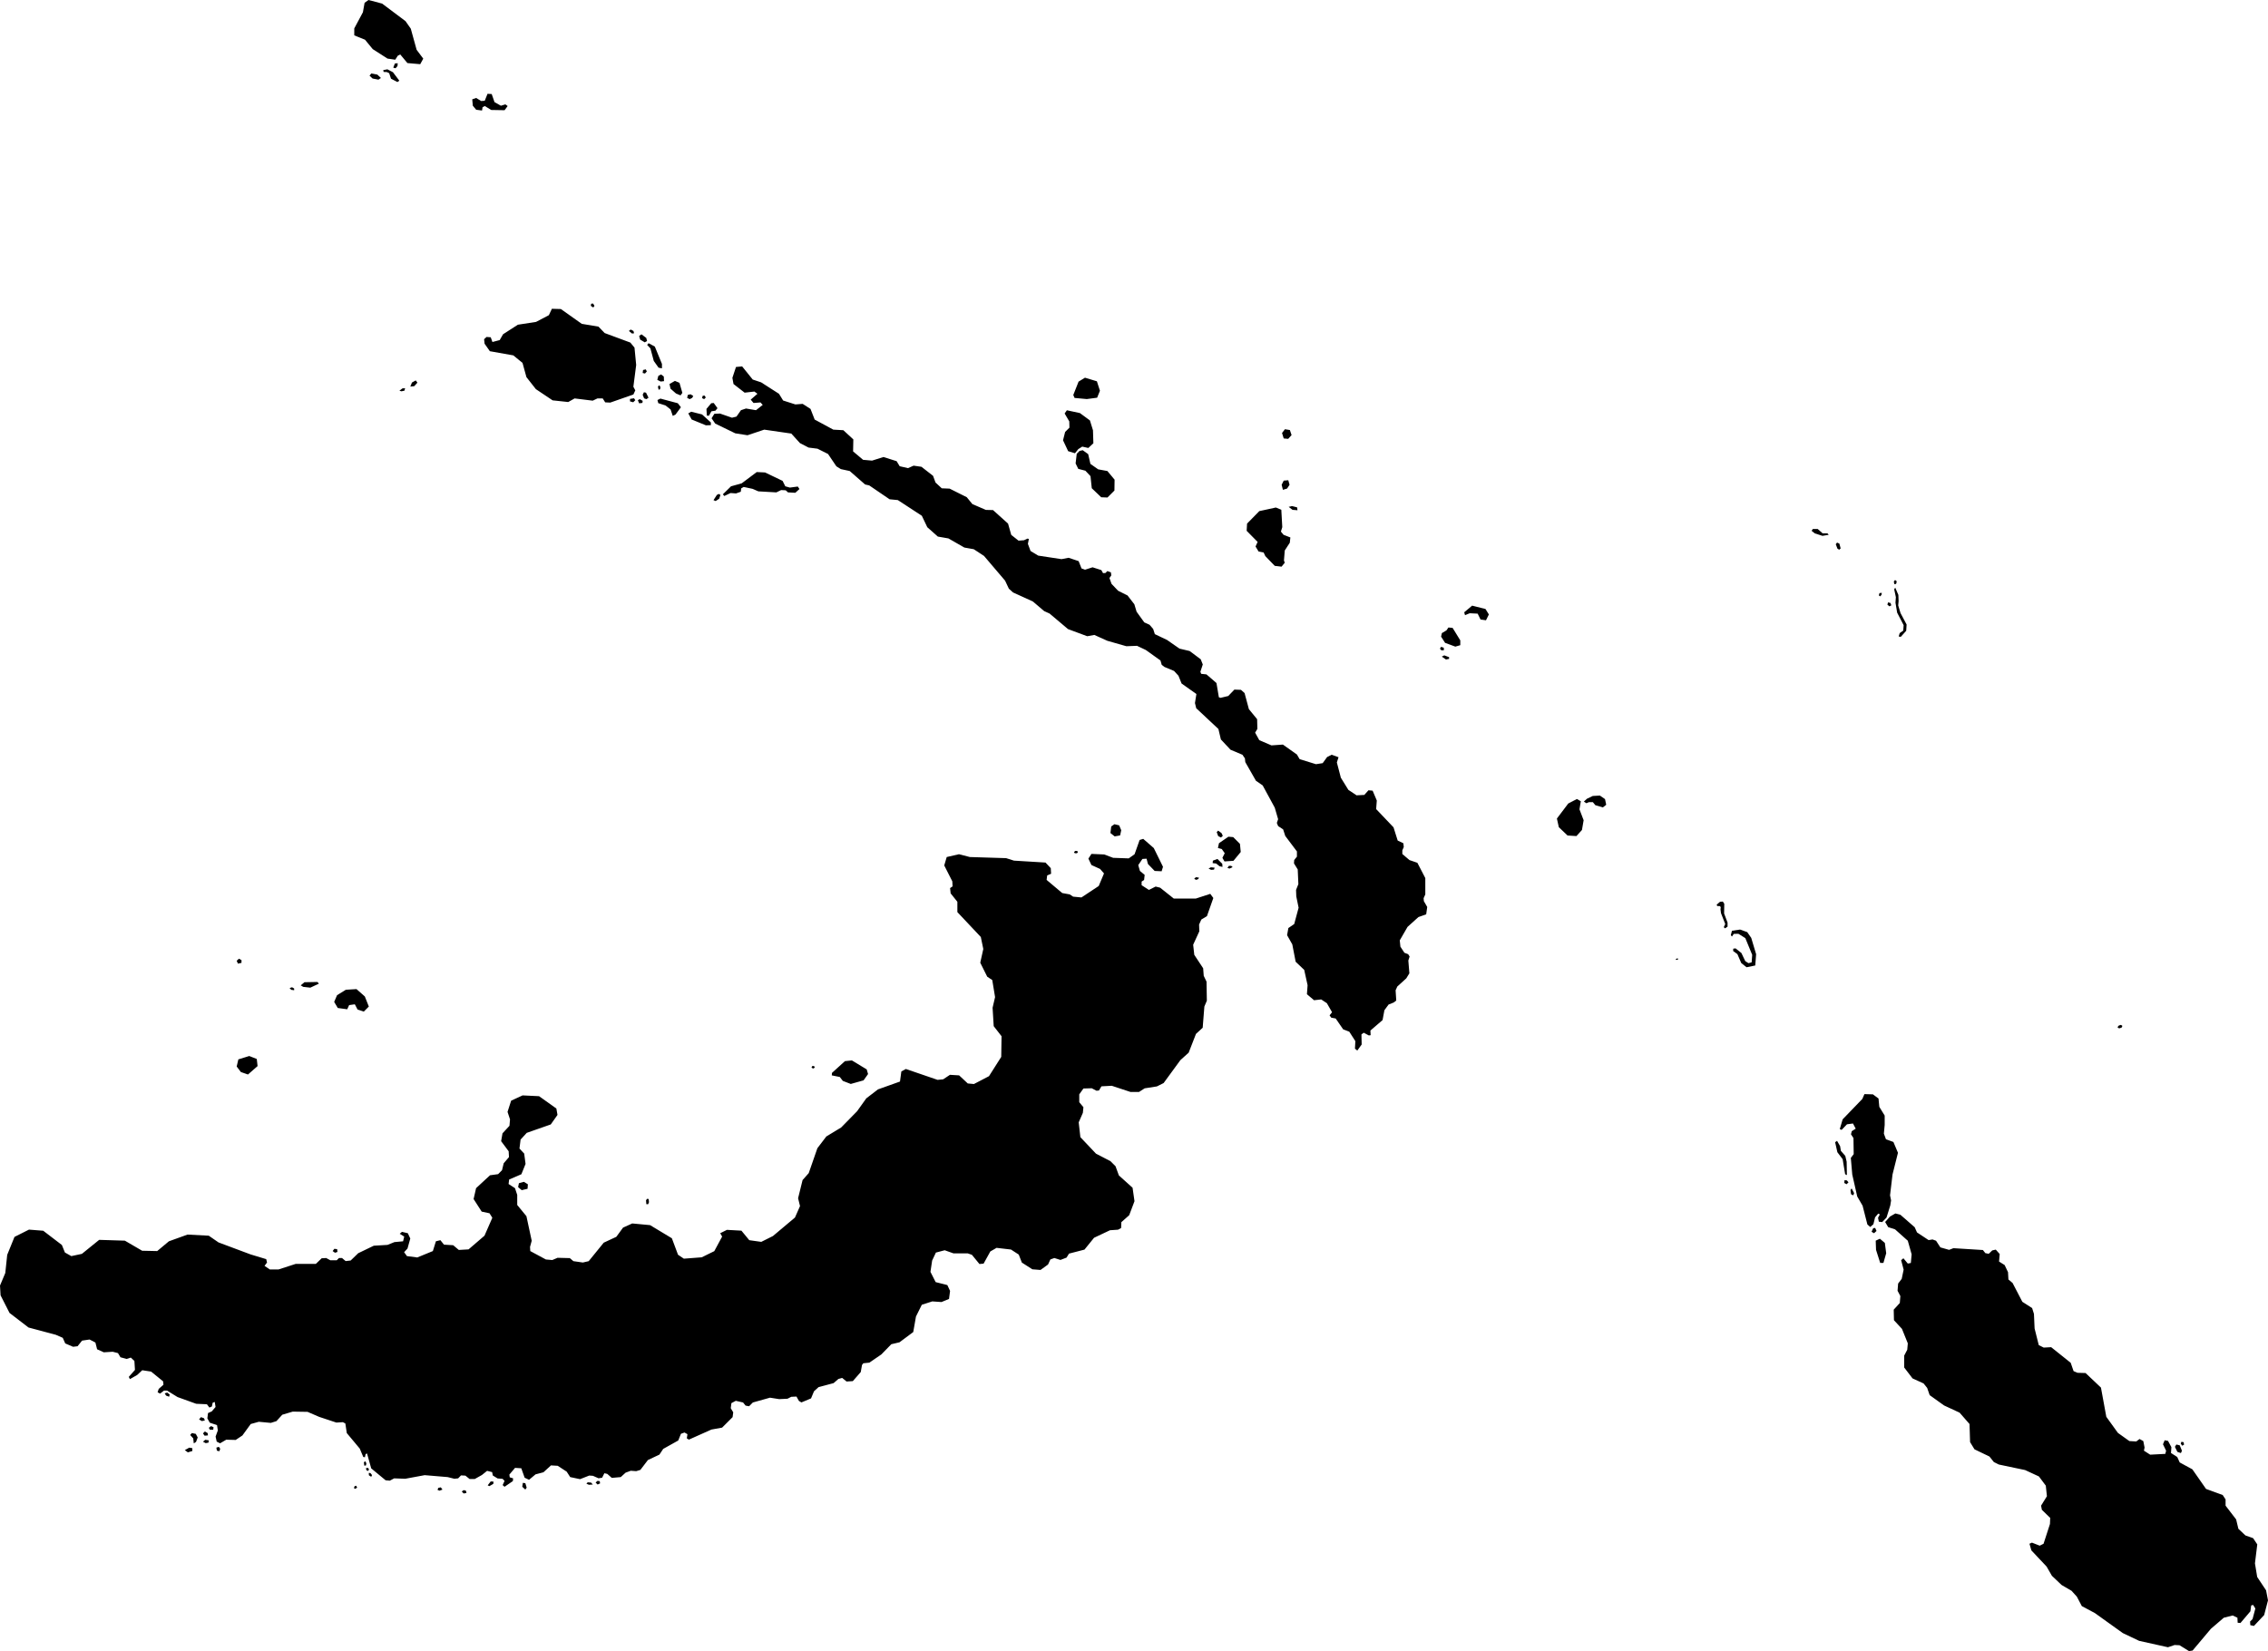 <svg xmlns="http://www.w3.org/2000/svg" viewBox="1191.383 455.503 28.335 20.629">
  <path d="M1217.858,468.352l0.031-0.01l0.01-0.021l-0.018-0.013l-0.026,0.008l-0.018,0.021L1217.858,468.352L1217.858,468.352z M1213.044,467.171l0.058-0.001l0.086,0.054l0.086,0.209l-0.007,0.094l-0.04,0.01l-0.04-0.026l-0.048-0.101l-0.073-0.058l-0.029,0.004l-0.001,0.029l0.053,0.039l0.048,0.111l0.066,0.053l0.109-0.022l0.011-0.141l-0.061-0.204l-0.05-0.072l-0.089-0.032l-0.102,0.015l-0.014,0.055l0.014,0.017L1213.044,467.171L1213.044,467.171z M1212.884,466.912l0.053,0.136l-0.018,0.039l0.015,0.015l0.032-0.021v-0.051l-0.043-0.114l0.001-0.061l0.001-0.06l-0.018-0.028l-0.035,0.003l-0.042,0.036l0.007,0.017l0.033,0.001l0.011,0.012l-0.003,0.029L1212.884,466.912L1212.884,466.912z M1212.334,467.496l0.018-0.011l-0.011-0.008l-0.018,0.006l-0.004,0.012L1212.334,467.496L1212.334,467.496z M1209.745,463.165l0.099,0.005l0.036,0.073l0.068,0.01l0.036-0.073l-0.042-0.068l-0.167-0.042l-0.099,0.083l0.01,0.036L1209.745,463.165L1209.745,463.165z M1214.056,462.167l0.096,0.031l0.078-0.013l-0.016-0.018h-0.06l-0.062-0.055h-0.06l-0.016,0.023L1214.056,462.167L1214.056,462.167z M1214.361,462.371l0.018-0.016l-0.016-0.06l-0.029-0.013l-0.016,0.021l0.021,0.055L1214.361,462.371L1214.361,462.371z M1215.13,463.46l0.068-0.076l0.005-0.078l-0.076-0.143l-0.029-0.096l0.005-0.055l-0.003-0.076l-0.039-0.091l-0.013,0.021l0.021,0.099l-0.005,0.068l0.021,0.125l0.081,0.156l-0.005,0.068l-0.044,0.031l-0.013,0.042L1215.13,463.46L1215.13,463.46z M1215.051,462.803l0.021-0.005l0.008-0.031l-0.021-0.018l-0.016,0.021L1215.051,462.803L1215.051,462.803z M1214.874,462.954l0.016-0.021l0.003-0.023l-0.029,0.003l-0.008,0.029L1214.874,462.954L1214.874,462.954z M1214.989,463.079l0.023-0.013l-0.01-0.029l-0.031-0.008l-0.008,0.029L1214.989,463.079L1214.989,463.079z M1210.967,465.942l0.111,0.007l0.069-0.076l0.021-0.122l-0.052-0.136l0.017-0.101l-0.049-0.028l-0.108,0.056l-0.142,0.188l0.024,0.108L1210.967,465.942L1210.967,465.942z M1211.203,465.539l0.031-0.014h0.049l0.031,0.038l0.094,0.028l0.042-0.033l-0.015-0.071l-0.064-0.044l-0.089,0.005l-0.073,0.035l-0.038,0.035L1211.203,465.539L1211.203,465.539z M1199.458,470.548l-0.004-0.049l0.014-0.018l0.019,0.003l0.004,0.04l-0.011,0.025L1199.458,470.548L1199.458,470.548z M1207.421,460.981l-0.021-0.068l0.036-0.047l0.062,0.01l0.021,0.063l-0.042,0.047L1207.421,460.981L1207.421,460.981z M1194.34,468.828l0.021-0.089l0.136-0.042l0.094,0.037l0.01,0.089l-0.12,0.105l-0.089-0.031L1194.34,468.828L1194.34,468.828z M1204.792,460.438l0.066-0.167l0.08-0.049l0.149,0.045l0.038,0.118l-0.035,0.087l-0.129,0.017l-0.153-0.014L1204.792,460.438L1204.792,460.438z M1195.558,468.021l0.036-0.084l0.11-0.068l0.133-0.008l0.104,0.092l0.05,0.126l-0.063,0.063l-0.078-0.026l-0.034-0.065l-0.071,0.01l-0.024,0.052l-0.118-0.016L1195.558,468.021L1195.558,468.021z M1197.29,456.824l-0.007-0.08l0.049-0.017l0.062,0.038l0.045-0.003l0.035-0.087l0.052,0.003l0.035,0.101l0.08,0.045l0.056-0.017l0.028,0.021l-0.038,0.052l-0.167-0.003l-0.08-0.049l-0.028,0.014l-0.007,0.042l-0.073-0.01L1197.29,456.824L1197.29,456.824z M1196.509,460.333l0.021-0.051l0.047-0.026l0.021,0.028l-0.04,0.044L1196.509,460.333L1196.509,460.333z M1196.296,456.348l0.021-0.052l0.035-0.003l-0.003,0.035l-0.024,0.028L1196.296,456.348L1196.296,456.348z M1207.395,461.56l0.026-0.052l0.057-0.005l0.016,0.057l-0.031,0.047l-0.052,0.016L1207.395,461.56L1207.395,461.56z M1196,456.449l0.021-0.028l0.076,0.014l0.045,0.042l-0.031,0.021l-0.073-0.014L1196,456.449L1196,456.449z M1207.483,461.836l0.042-0.01l0.063,0.016l0.005,0.036l-0.062-0.005L1207.483,461.836L1207.483,461.836z M1209.396,463.707l0.031-0.016l0.06,0.023v0.021l-0.039,0.008L1209.396,463.707L1209.396,463.707z M1209.373,463.608l0.013-0.023l0.034,0.01l0.003,0.031l-0.031,0.003L1209.373,463.608L1209.373,463.608z M1209.479,463.343l0.052,0.005l0.096,0.156v0.06l-0.062,0.018l-0.128-0.047l-0.05-0.078l0.01-0.044l0.057-0.034L1209.479,463.343L1209.479,463.343z M1196.176,456.402l-0.005-0.023l0.052-0.01l0.069,0.036l0.08,0.106l-0.024,0.017l-0.08-0.042l-0.023-0.069l-0.03-0.014L1196.176,456.402L1196.176,456.402z M1195.809,455.945v-0.087l0.108-0.202l0.021-0.118l0.049-0.035l0.17,0.045l0.292,0.219l0.066,0.094l0.073,0.264l0.083,0.111l-0.038,0.069l-0.16-0.014l-0.09-0.108l-0.031,0.017l-0.031,0.049l-0.097-0.014l-0.184-0.118l-0.097-0.118L1195.809,455.945L1195.809,455.945z M1194.34,467.507l0.029-0.026l0.031,0.018v0.034l-0.044,0.01L1194.34,467.507L1194.34,467.507z M1195.14,467.814l0.047-0.039l0.162-0.003l0.018,0.021l-0.107,0.05l-0.089-0.01L1195.14,467.814L1195.14,467.814z M1195.001,467.848l0.031-0.01l0.026,0.016v0.021l-0.036-0.005L1195.001,467.848L1195.001,467.848z M1196.373,460.385l0.037-0.029l0.034-0.003l-0.008,0.031l-0.037,0.008L1196.373,460.385L1196.373,460.385z M1198.795,459.345l-0.031-0.021l0.005-0.026l0.023-0.003l0.018,0.029L1198.795,459.345L1198.795,459.345z M1201.521,468.84l0.012-0.019l0.021,0.002l0.009,0.019l-0.023,0.012L1201.521,468.84L1201.521,468.84z M1201.775,468.939l0.002-0.031l0.162-0.147l0.087-0.009l0.185,0.112l0.017,0.058l-0.056,0.079l-0.16,0.045l-0.099-0.038l-0.038-0.049L1201.775,468.939L1201.775,468.939z M1206.958,462.135l0.005-0.09l0.153-0.156l0.207-0.045l0.068,0.028l0.012,0.217l-0.017,0.056l0.033,0.04l0.085,0.033l-0.007,0.066l-0.063,0.097l-0.01,0.125l0.01,0.028l-0.04,0.049l-0.085-0.01l-0.118-0.122l-0.021-0.045l-0.063-0.012l-0.038-0.063l0.026-0.057L1206.958,462.135L1206.958,462.135z M1204.684,460.669l0.028-0.04l0.163,0.035l0.125,0.092l0.038,0.123l0.005,0.162l-0.063,0.059l-0.076-0.017l-0.049,0.031l-0.042,0.052l-0.085-0.026l-0.064-0.136l0.026-0.104l0.054-0.054l-0.002-0.078L1204.684,460.669L1204.684,460.669z M1214.453,470.299l0.024-0.024l-0.021-0.024l-0.028-0.003l-0.004,0.035L1214.453,470.299L1214.453,470.299z M1214.913,471.283l0.035-0.122l-0.017-0.129l-0.062-0.052l-0.052,0.024l0.004,0.115l0.052,0.163H1214.913L1214.913,471.283z M1200.324,461.763l0.044-0.029l0.016-0.047l-0.021-0.013l-0.024,0.013l-0.042,0.065L1200.324,461.763L1200.324,461.763z M1206.744,466.355l0.039-0.018l-0.018-0.016h-0.029l-0.018,0.026L1206.744,466.355L1206.744,466.355z M1204.813,466.164h0.024l0.012-0.012l-0.007-0.017h-0.028l-0.014,0.019L1204.813,466.164L1204.813,466.164z M1205.309,465.953l0.068-0.012l0.014-0.065l-0.026-0.061l-0.059-0.014l-0.04,0.028l-0.01,0.082L1205.309,465.953L1205.309,465.953z M1204.835,461.173l-0.014,0.12l0.033,0.068l0.089,0.023l0.064,0.068l0.016,0.151l0.118,0.113l0.078,0.003l0.087-0.087l0.002-0.136l-0.09-0.108l-0.115-0.021l-0.097-0.068l-0.028-0.122l-0.068-0.049l-0.04,0.009L1204.835,461.173L1204.835,461.173z M1206.647,466.111l0.037,0.052l-0.029,0.058l0.026,0.045l0.112-0.008l0.091-0.11l-0.01-0.102l-0.084-0.084l-0.06-0.005l-0.118,0.081l-0.013,0.06L1206.647,466.111L1206.647,466.111z M1206.637,465.967l0.023-0.021l-0.016-0.034l-0.042-0.031l-0.018,0.018l0.018,0.05L1206.637,465.967L1206.637,465.967z M1206.577,466.292l0.042,0.034l0.037,0.008l-0.003-0.039l-0.06-0.06l-0.057,0.021l-0.003,0.031L1206.577,466.292L1206.577,466.292z M1206.328,466.496l0.026-0.01l0.008-0.018l-0.039-0.005l-0.021,0.021L1206.328,466.496L1206.328,466.496z M1206.514,466.371l0.036-0.003l0.008-0.024l-0.047-0.005l-0.029,0.016L1206.514,466.371L1206.514,466.371z M1200.51,461.663l0.068,0.005l0.06-0.021l0.005-0.042l0.031-0.018l0.112,0.024l0.071,0.031l0.225,0.013l0.06-0.029l0.057,0.003l0.029,0.026l0.091,0.005l0.052-0.047l-0.021-0.031l-0.099,0.013l-0.057-0.016l-0.034-0.068l-0.219-0.105l-0.104-0.005l-0.188,0.141l-0.133,0.037l-0.102,0.1l0.018,0.021L1200.51,461.663L1200.51,461.663z M1214.796,470.911l0.031-0.028l-0.017-0.038l-0.024,0.003l-0.021,0.045L1214.796,470.911L1214.796,470.911z M1214.457,470.185l-0.003-0.167l-0.017-0.073l-0.055-0.063l-0.01-0.059l-0.038-0.066l-0.024,0.017l0.028,0.125l0.066,0.087l0.031,0.188L1214.457,470.185L1214.457,470.185z M1214.502,470.372l0.007,0.052l0.028,0.014l0.01-0.028l-0.031-0.059L1214.502,470.372L1214.502,470.372z M1197.431,459.741l0.031-0.028l0.052,0.004l0.021,0.059l0.091-0.024l0.042-0.073l0.185-0.119l0.227-0.035l0.16-0.084l0.038-0.08l0.112,0.003l0.261,0.185l0.209,0.035l0.077,0.08l0.321,0.119l0.052,0.063l0.021,0.217l-0.035,0.272l0.024,0.045l-0.024,0.052l-0.289,0.101l-0.063-0.003l-0.031-0.049h-0.066l-0.059,0.028l-0.226-0.028l-0.08,0.045l-0.195-0.021l-0.209-0.14l-0.118-0.15l-0.049-0.178l-0.115-0.094l-0.293-0.052l-0.066-0.094L1197.431,459.741L1197.431,459.741z M1200.264,460.815v-0.034l-0.11-0.1l-0.136-0.034l-0.036,0.021l0.042,0.076l0.178,0.073L1200.264,460.815L1200.264,460.815z M1199.788,460.699l0.034-0.016l0.068-0.092l-0.039-0.05l-0.217-0.058l-0.037,0.018l0.01,0.039l0.091,0.029l0.063,0.05L1199.788,460.699L1199.788,460.699z M1199.441,460.17l0.023-0.026l-0.013-0.026l-0.034,0.008l-0.005,0.037L1199.441,460.17L1199.441,460.17z M1199.279,459.67l0.026-0.003l-0.008-0.029l-0.034-0.018l-0.023,0.018L1199.279,459.67L1199.279,459.67z M1199.381,459.746l0.057,0.034l0.029-0.016l-0.01-0.039l-0.06-0.045l-0.029,0.021L1199.381,459.746L1199.381,459.746z M1199.509,459.856l0.042,0.157l0.06,0.084l0.042,0.008v-0.055l-0.089-0.217l-0.078-0.042l-0.018,0.021L1199.509,459.856L1199.509,459.856z M1199.637,460.27l0.042-0.005l-0.003-0.058l-0.034-0.026l-0.034,0.018l-0.013,0.05L1199.637,460.27L1199.637,460.27z M1199.294,460.529l0.026-0.026l-0.016-0.024l-0.05,0.008v0.031L1199.294,460.529L1199.294,460.529z M1199.409,460.537l0.003-0.026l-0.036-0.021l-0.024,0.013l0.016,0.039L1199.409,460.537L1199.409,460.537z M1199.459,460.49l0.026-0.018l-0.031-0.063l-0.026-0.005l-0.016,0.031l0.018,0.045L1199.459,460.49L1199.459,460.49z M1199.629,460.367l0.005-0.026l-0.013-0.026l-0.018,0.018l0.008,0.039L1199.629,460.367L1199.629,460.367z M1200,460.49l0.031-0.016l0.013-0.024l-0.034-0.021l-0.034,0.008l-0.008,0.037L1200,460.49L1200,460.49z M1200.18,460.49l0.021-0.021l-0.016-0.024l-0.023,0.003l-0.008,0.029L1200.18,460.49L1200.18,460.49z M1200.24,460.697l0.031-0.055l0.05-0.008l0.026-0.031l-0.047-0.065l-0.031,0.003l-0.06,0.071l0.005,0.084L1200.24,460.697L1200.24,460.697z M1199.885,460.443l0.023-0.031l-0.036-0.126l-0.057-0.024l-0.068,0.039l0.013,0.058l0.068,0.06L1199.885,460.443L1199.885,460.443z M1214.506,469.97l0.018,0.208l0.062,0.274l0.067,0.115l0.06,0.235l0.036,0.031l0.039-0.034l0.021-0.086l0.039-0.047l0.021,0.01l-0.023,0.042l0.01,0.049l0.042,0.005l0.054-0.057l0.047-0.151l0.01-0.063l-0.013-0.063l0.031-0.261l0.068-0.271l-0.057-0.135l-0.093-0.034l-0.026-0.07l0.01-0.109v-0.117l-0.067-0.109l-0.01-0.104l-0.07-0.052l-0.106-0.003l-0.026,0.06l-0.246,0.255l-0.036,0.122l0.023,0.01l0.067-0.07l0.075-0.01l0.034,0.065l-0.049,0.031l-0.01,0.039l0.031,0.047l0.003,0.201L1214.506,469.97L1214.506,469.97z M1219.584,474.799l-0.052-0.078l-0.096-0.034l-0.088-0.083l-0.028-0.117l-0.132-0.172v-0.078l-0.036-0.055l-0.208-0.076l-0.171-0.245l-0.158-0.086l-0.031-0.068l-0.078-0.05l0.005-0.073l-0.042-0.078l-0.042-0.008l-0.021,0.05l0.039,0.081l-0.01,0.039l-0.189,0.01l-0.078-0.05l0.008-0.039l-0.016-0.081l-0.047-0.026l-0.041,0.031l-0.086-0.005l-0.143-0.102l-0.145-0.201l-0.067-0.365l-0.192-0.182l-0.101-0.003l-0.049-0.021l-0.036-0.104l-0.244-0.195l-0.093,0.005l-0.062-0.031l-0.052-0.208l-0.008-0.182l-0.023-0.073l-0.122-0.078l-0.122-0.235l-0.052-0.044l-0.005-0.091l-0.042-0.089l-0.07-0.044l0.008-0.094l-0.049-0.055l-0.044,0.01l-0.044,0.042l-0.042-0.008l-0.031-0.039l-0.368-0.023l-0.054,0.021l-0.109-0.031l-0.054-0.083l-0.044-0.016l-0.049,0.008l-0.145-0.096l-0.029-0.065l-0.179-0.156l-0.062-0.016l-0.068,0.039l-0.06,0.068l0.038,0.064l0.086,0.028l0.159,0.142l0.048,0.17l-0.01,0.108l-0.038,0.007l-0.055-0.066l-0.028,0.024l0.031,0.118l-0.024,0.115l-0.045,0.059l-0.007,0.09l0.035,0.066l-0.007,0.087l-0.076,0.083l0.003,0.132l0.1,0.108l0.073,0.181l-0.007,0.08l-0.038,0.073v0.149l0.104,0.136l0.138,0.063l0.045,0.056l0.031,0.09l0.18,0.129l0.194,0.09l0.124,0.142l0.007,0.226l0.055,0.09l0.187,0.09l0.055,0.069l0.062,0.031l0.328,0.069l0.173,0.08l0.086,0.115l0.014,0.132l-0.073,0.118l0.01,0.052l0.104,0.101l-0.003,0.076l-0.08,0.247l-0.048,0.024l-0.097-0.038l-0.031,0.014l0.024,0.083l0.19,0.202l0.066,0.115l0.121,0.115l0.125,0.073l0.066,0.073l0.062,0.118l0.163,0.087l0.349,0.25l0.204,0.097l0.36,0.08l0.083-0.028l0.062,0.003l0.118,0.073l0.045-0.007l0.228-0.271l0.162-0.139l0.111-0.028l0.059,0.028l0.003,0.063l0.035,0.003l0.124-0.146l0.01-0.073l0.024-0.007l0.028,0.045l-0.035,0.132l-0.031,0.031l0.003,0.045l0.045,0.01l0.128-0.136l0.048-0.184l-0.024-0.125l-0.111-0.167l-0.028-0.17L1219.584,474.799L1219.584,474.799z M1218.63,473.658l0.013-0.029l-0.028-0.068l-0.042-0.01l-0.018,0.029l0.031,0.063L1218.63,473.658L1218.63,473.658z M1218.669,473.553l-0.005-0.031l-0.028-0.005l-0.008,0.023l0.018,0.026L1218.669,473.553L1218.669,473.553z M1203.94,462.758l0.047,0.1l0.052,0.047l0.248,0.113l0.141,0.12l0.068,0.031l0.23,0.194l0.24,0.089l0.089-0.016l0.162,0.073l0.238,0.068l0.133-0.005l0.11,0.052l0.183,0.131l0.016,0.055l0.034,0.026l0.12,0.05l0.055,0.06l0.039,0.097l0.185,0.131l-0.018,0.113l0.016,0.065l0.277,0.259l0.031,0.131l0.12,0.128l0.149,0.063l0.031,0.045l0.005,0.047l0.133,0.233l0.084,0.058l0.151,0.278l0.042,0.144l-0.016,0.047l0.016,0.039l0.063,0.042l0.026,0.081l0.146,0.194v0.065l-0.034,0.042l-0.003,0.042l0.047,0.076l0.008,0.183l-0.029,0.073l0.003,0.081l0.029,0.141l-0.055,0.204l-0.073,0.05l-0.016,0.089l0.065,0.115l0.042,0.217l0.107,0.102l0.042,0.191l-0.008,0.113L1207.8,468l0.089-0.01l0.071,0.047l0.065,0.113l-0.031,0.039l0.021,0.029l0.055,0.01l0.094,0.136l0.076,0.029l0.076,0.118l-0.005,0.094l0.029,0.024l0.055-0.076l-0.003-0.126l0.029-0.021l0.063,0.034l0.023-0.003l-0.003-0.058l0.152-0.131l0.023-0.123l0.052-0.071l0.065-0.026l0.031-0.024l-0.008-0.128l0.021-0.047l0.112-0.102l0.039-0.063l-0.013-0.16l0.016-0.05l-0.018-0.029l-0.047-0.018l-0.05-0.076l-0.008-0.079l0.097-0.168l0.136-0.123l0.097-0.034l0.013-0.092l-0.042-0.073l-0.003-0.037l0.021-0.047v-0.204l-0.099-0.191l-0.099-0.034l-0.089-0.076v-0.045l0.018-0.042l-0.005-0.047l-0.071-0.034l-0.052-0.165l-0.217-0.228l0.008-0.107l-0.052-0.123l-0.052-0.005l-0.052,0.058l-0.097,0.005l-0.102-0.068l-0.094-0.152l-0.05-0.191l0.021-0.065l-0.086-0.031l-0.057,0.029l-0.055,0.076l-0.084,0.013l-0.204-0.063l-0.034-0.058l-0.175-0.124l-0.143,0.01l-0.152-0.065l-0.052-0.094l0.028-0.047l-0.003-0.121l-0.103-0.126l-0.054-0.201l-0.045-0.04l-0.082-0.003l-0.077,0.08l-0.096,0.023l-0.021-0.007l-0.03-0.178l-0.125-0.108l-0.066-0.007l-0.01-0.026l0.03-0.091l-0.026-0.065l-0.138-0.103l-0.127-0.03l-0.155-0.108l-0.153-0.073l-0.021-0.065l-0.045-0.052l-0.066-0.03l-0.096-0.133l-0.028-0.093l-0.085-0.11l-0.118-0.059l-0.082-0.086l-0.026-0.073l0.023-0.033l-0.005-0.038l-0.044-0.016l-0.024,0.024l-0.03,0.002l-0.021-0.038l-0.11-0.035l-0.094,0.03l-0.044-0.016l-0.036-0.091l-0.125-0.042l-0.089,0.017l-0.291-0.044l-0.096-0.058l-0.033-0.089l0.012-0.061l-0.016-0.005l-0.045,0.021l-0.068,0.005l-0.091-0.072l-0.04-0.141l-0.188-0.169l-0.089-0.002l-0.169-0.073l-0.07-0.086l-0.214-0.107l-0.098-0.004l-0.078-0.072l-0.031-0.084l-0.145-0.113l-0.098-0.014l-0.07,0.031l-0.104-0.024l-0.038-0.063l-0.164-0.052l-0.143,0.045l-0.112-0.01l-0.125-0.105l0.003-0.15l-0.125-0.115l-0.125-0.007l-0.233-0.126l-0.052-0.133l-0.098-0.063l-0.091,0.007l-0.153-0.049l-0.052-0.084l-0.223-0.143l-0.105-0.035l-0.132-0.164l-0.077,0.007l-0.045,0.136l0.014,0.077l0.139,0.108l0.122-0.014l0.038,0.028l-0.084,0.073l0.035,0.042l0.087-0.007l0.028,0.031l-0.084,0.066l-0.125-0.021l-0.063,0.021l-0.056,0.08l-0.056,0.014l-0.15-0.052l-0.07,0.003l-0.035,0.056l0.045,0.066l0.251,0.122l0.153,0.024l0.209-0.07l0.338,0.049l0.108,0.119l0.108,0.056l0.111,0.014l0.132,0.066l0.104,0.154l0.056,0.035l0.111,0.024l0.192,0.168l0.052,0.012l0.254,0.173l0.103,0.01l0.3,0.196l0.068,0.143l0.132,0.117l0.132,0.023l0.199,0.114l0.118,0.021l0.128,0.084L1203.94,462.758L1203.94,462.758z M1193.982,473.158l0.047-0.021l0.047-0.055l-0.01-0.063l-0.026,0.01l-0.01,0.047l-0.031,0.013l-0.031-0.041l-0.134-0.006l-0.233-0.084l-0.131-0.081h-0.038l-0.049,0.038l-0.031-0.017l0.014-0.042l0.059-0.052l-0.004-0.042l-0.15-0.122l-0.111-0.017l-0.063,0.059l-0.091,0.052l-0.014-0.028l0.077-0.087l-0.007-0.112l-0.045-0.042l-0.052,0.017l-0.077-0.021l-0.031-0.052l-0.066-0.017l-0.111,0.007l-0.084-0.038l-0.021-0.084l-0.073-0.038l-0.094,0.014l-0.056,0.07l-0.056,0.007l-0.098-0.042l-0.031-0.07l-0.087-0.038l-0.341-0.091l-0.237-0.182l-0.112-0.22l-0.007-0.122l0.066-0.157l0.024-0.227l0.091-0.224l0.181-0.091l0.178,0.014l0.233,0.178l0.038,0.094l0.08,0.045l0.132-0.028l0.216-0.175l0.321,0.01l0.216,0.126l0.188,0.004l0.146-0.122l0.233-0.084l0.265,0.014l0.122,0.084l0.401,0.15l0.195,0.059l0.01,0.042l-0.031,0.042l0.066,0.045h0.108l0.216-0.07h0.251l0.073-0.07l0.056-0.003l0.052,0.028h0.08l0.028-0.028h0.038l0.045,0.038l0.063-0.007l0.094-0.091l0.195-0.094l0.171-0.01l0.087-0.035l0.108-0.01l0.014-0.059l-0.056-0.035l0.028-0.024l0.073,0.017l0.031,0.066l-0.035,0.126l-0.042,0.045l0.035,0.049l0.129,0.017l0.195-0.08l0.038-0.122l0.056-0.014l0.045,0.056l0.115,0.007l0.07,0.059l0.122-0.007l0.199-0.171l0.098-0.224l-0.035-0.056l-0.098-0.021l-0.101-0.157l0.031-0.136l0.174-0.161l0.101-0.014l0.049-0.049l0.021-0.087l0.066-0.077l-0.004-0.073l-0.094-0.126l0.017-0.098l0.087-0.094l0.007-0.08l-0.031-0.094l0.045-0.14l0.143-0.066l0.206,0.01l0.216,0.154l0.014,0.08l-0.084,0.119l-0.3,0.105l-0.077,0.084l-0.014,0.112l0.059,0.063l0.017,0.129l-0.052,0.129l-0.153,0.066l-0.007,0.056l0.08,0.052l0.028,0.084v0.126l0.115,0.14l0.066,0.307l-0.021,0.077l0.003,0.052l0.195,0.105l0.08,0.007l0.066-0.028l0.153,0.004l0.045,0.038l0.118,0.017l0.073-0.017l0.188-0.231l0.157-0.073l0.084-0.115l0.115-0.052l0.223,0.021l0.272,0.164l0.077,0.206l0.073,0.049l0.223-0.017l0.157-0.077l0.098-0.182l-0.024-0.042l0.084-0.042l0.181,0.01l0.098,0.119l0.15,0.021l0.146-0.073l0.275-0.231l0.063-0.143l-0.024-0.098l0.056-0.227l0.077-0.087l0.108-0.311l0.112-0.147l0.185-0.112l0.199-0.203l0.115-0.161l0.146-0.112l0.275-0.098l0.017-0.126l0.056-0.031l0.397,0.136l0.07-0.007l0.084-0.056l0.115,0.007l0.108,0.101l0.077,0.007l0.188-0.098l0.153-0.241l0.004-0.258l-0.098-0.126l-0.014-0.23l0.031-0.133l-0.035-0.213l-0.063-0.042l-0.087-0.175l0.038-0.171l-0.031-0.15l-0.293-0.311v-0.129l-0.084-0.105l-0.007-0.066l0.031-0.021l-0.003-0.063l-0.101-0.199l0.031-0.105l0.153-0.035l0.136,0.035l0.453,0.014l0.098,0.031l0.394,0.024l0.066,0.07l0.004,0.07l-0.049,0.021l-0.007,0.056l0.195,0.164l0.094,0.017l0.042,0.028l0.104,0.01l0.216-0.143l0.066-0.157l-0.049-0.056l-0.108-0.049l-0.038-0.08l0.038-0.059l0.16,0.007l0.111,0.042l0.195,0.007l0.073-0.052l0.063-0.178l0.045-0.014l0.132,0.115l0.115,0.234l-0.017,0.056l-0.087-0.004l-0.084-0.087l-0.017-0.066l-0.052,0.003l-0.052,0.077l0.021,0.073l0.059,0.049l-0.007,0.063l-0.031,0.021v0.045l0.091,0.059l0.084-0.042l0.056,0.014l0.171,0.136h0.275l0.181-0.059l0.038,0.052l-0.08,0.227l-0.07,0.042l-0.028,0.063l0.003,0.084l-0.077,0.168l0.014,0.126l0.111,0.168l0.007,0.094l0.035,0.073l0.004,0.238l-0.031,0.073l-0.021,0.265l-0.084,0.077l-0.091,0.234l-0.104,0.094l-0.209,0.286l-0.084,0.042l-0.153,0.024l-0.07,0.045h-0.108l-0.233-0.077l-0.129,0.007l-0.031,0.052l-0.031,0.003l-0.059-0.031l-0.104,0.003l-0.052,0.073v0.098l0.052,0.063l-0.007,0.07l-0.052,0.119l0.021,0.185l0.195,0.206l0.181,0.094l0.063,0.063l0.042,0.115l0.171,0.154l0.024,0.168l-0.066,0.175l-0.098,0.087l-0.003,0.073l-0.038,0.021l-0.101,0.007l-0.199,0.094l-0.12,0.148l-0.193,0.05l-0.031,0.05l-0.076,0.029l-0.076-0.024l-0.05,0.018l-0.029,0.063l-0.094,0.068l-0.102-0.008l-0.131-0.084l-0.039-0.1l-0.097-0.063l-0.18-0.021l-0.078,0.045l-0.084,0.152l-0.052,0.005l-0.094-0.115l-0.052-0.018h-0.178l-0.11-0.039l-0.11,0.029l-0.047,0.1l-0.021,0.141l0.065,0.128l0.146,0.037l0.034,0.073l-0.013,0.1l-0.094,0.039l-0.115-0.008l-0.131,0.042l-0.073,0.147l-0.034,0.194l-0.172,0.128l-0.102,0.024l-0.125,0.128l-0.149,0.102l-0.076,0.008l-0.016,0.021l-0.016,0.089l-0.099,0.113l-0.078,0.005l-0.055-0.045l-0.047,0.013l-0.06,0.052l-0.188,0.05l-0.057,0.052l-0.037,0.089l-0.12,0.05l-0.031-0.018l-0.031-0.055l-0.065,0.003l-0.047,0.024l-0.104,0.005l-0.115-0.018l-0.214,0.06l-0.047,0.047l-0.044-0.008l-0.031-0.039l-0.091-0.021l-0.055,0.029l-0.008,0.063l0.031,0.052l-0.008,0.06l-0.131,0.131l-0.133,0.024l-0.282,0.126l-0.026-0.016l0.008-0.052l-0.037-0.021l-0.044,0.016l-0.034,0.084l-0.188,0.105l-0.047,0.071l-0.144,0.068l-0.094,0.123l-0.052,0.016l-0.068-0.005l-0.065,0.024l-0.06,0.055l-0.112,0.01l-0.057-0.05l-0.036-0.008l-0.028,0.056l-0.045,0.007l-0.07-0.031l-0.046-0.003l-0.115,0.045l-0.123-0.026l-0.044-0.068l-0.112-0.073l-0.084-0.005l-0.094,0.086l-0.099,0.026l-0.081,0.068l-0.055-0.026l-0.042-0.118l-0.078-0.005l-0.071,0.084l0.005,0.034l0.042,0.013l-0.003,0.034l-0.104,0.071l-0.024-0.021l0.024-0.052l-0.024-0.026l-0.063-0.005l-0.06-0.037l-0.008-0.042l-0.063-0.016l-0.065,0.052l-0.089,0.05h-0.065l-0.052-0.042l-0.055-0.003l-0.036,0.037l-0.047,0.005l-0.084-0.021l-0.287-0.024l-0.243,0.045l-0.138-0.005l-0.055,0.029l-0.052-0.005l-0.18-0.149l-0.052-0.186l-0.018,0.008l-0.008,0.039l-0.021-0.003l-0.044-0.105l-0.162-0.194l-0.018-0.12l-0.031-0.016l-0.081,0.005l-0.214-0.071l-0.146-0.063l-0.185-0.003l-0.131,0.039l-0.073,0.08l-0.07,0.022l-0.15-0.014l-0.101,0.028l-0.104,0.143l-0.084,0.056l-0.118-0.003l-0.077,0.045l-0.042-0.021l-0.014-0.063l0.028-0.077l-0.01-0.066l-0.091-0.031l-0.03-0.054L1193.982,473.158L1193.982,473.158z M1195.539,471.134l0.021-0.028l0.035,0.004l0.004,0.035l-0.031,0.01L1195.539,471.134L1195.539,471.134z M1197.856,470.335l0.01-0.049l0.063-0.017l0.049,0.031l-0.004,0.056l-0.073,0.017L1197.856,470.335L1197.856,470.335z M1197.915,474.03l0.031,0.004l0.017,0.056l-0.017,0.024l-0.038-0.035L1197.915,474.03L1197.915,474.03z M1197.476,474.061l0.038-0.049l0.035,0.003l-0.003,0.028l-0.049,0.028L1197.476,474.061L1197.476,474.061z M1196.849,474.117l0.01-0.024l0.031-0.007l0.021,0.028l-0.038,0.014L1196.849,474.117L1196.849,474.117z M1198.709,474.04l0.017-0.017l0.042,0.004l0.021,0.024l-0.049,0.003L1198.709,474.04L1198.709,474.04z M1198.824,474.026l0.024-0.021l0.028,0.004l0.004,0.028l-0.031,0.014L1198.824,474.026L1198.824,474.026z M1197.152,474.138l0.024-0.017l0.028,0.007l0.007,0.028l-0.035,0.007L1197.152,474.138L1197.152,474.138z M1193.692,473.621l0.056-0.031l0.038,0.007v0.035l-0.056,0.017L1193.692,473.621L1193.692,473.621z M1193.804,473.537l-0.007-0.063l-0.038-0.042l0.021-0.024l0.049,0.01l0.024,0.045l-0.021,0.056L1193.804,473.537L1193.804,473.537z M1194.093,473.628l-0.007-0.038l0.031-0.01l0.017,0.024l-0.01,0.031L1194.093,473.628L1194.093,473.628z M1193.992,473.342l0.028-0.021l0.031,0.014l-0.004,0.031h-0.042L1193.992,473.342L1193.992,473.342z M1193.441,472.912l0.031-0.01l0.031,0.024l-0.007,0.028l-0.038-0.014L1193.441,472.912L1193.441,472.912z M1193.919,473.412l0.024-0.024l0.035,0.021l0.003,0.028l-0.042,0.004L1193.919,473.412L1193.919,473.412z M1193.919,473.516l0.028-0.024l0.045,0.007l-0.004,0.028l-0.035,0.007L1193.919,473.516L1193.919,473.516z M1193.87,473.237l0.024-0.028l0.038,0.014l0.01,0.028l-0.038,0.007L1193.87,473.237L1193.87,473.237z M1195.804,474.095l0.01-0.024l0.018-0.005l0.013,0.021l-0.021,0.018L1195.804,474.095L1195.804,474.095z M1195.947,473.76l0.013,0.026l-0.005,0.027l-0.021,0.002l-0.005-0.042L1195.947,473.76L1195.947,473.76z M1196.01,473.907l0.021,0.026l-0.01,0.021l-0.029-0.018l-0.002-0.03L1196.01,473.907L1196.01,473.907z M1195.96,473.87l-0.005-0.024l0.026-0.003l0.013,0.021l-0.016,0.018L1195.96,473.87L1195.96,473.87z"/>
</svg>
